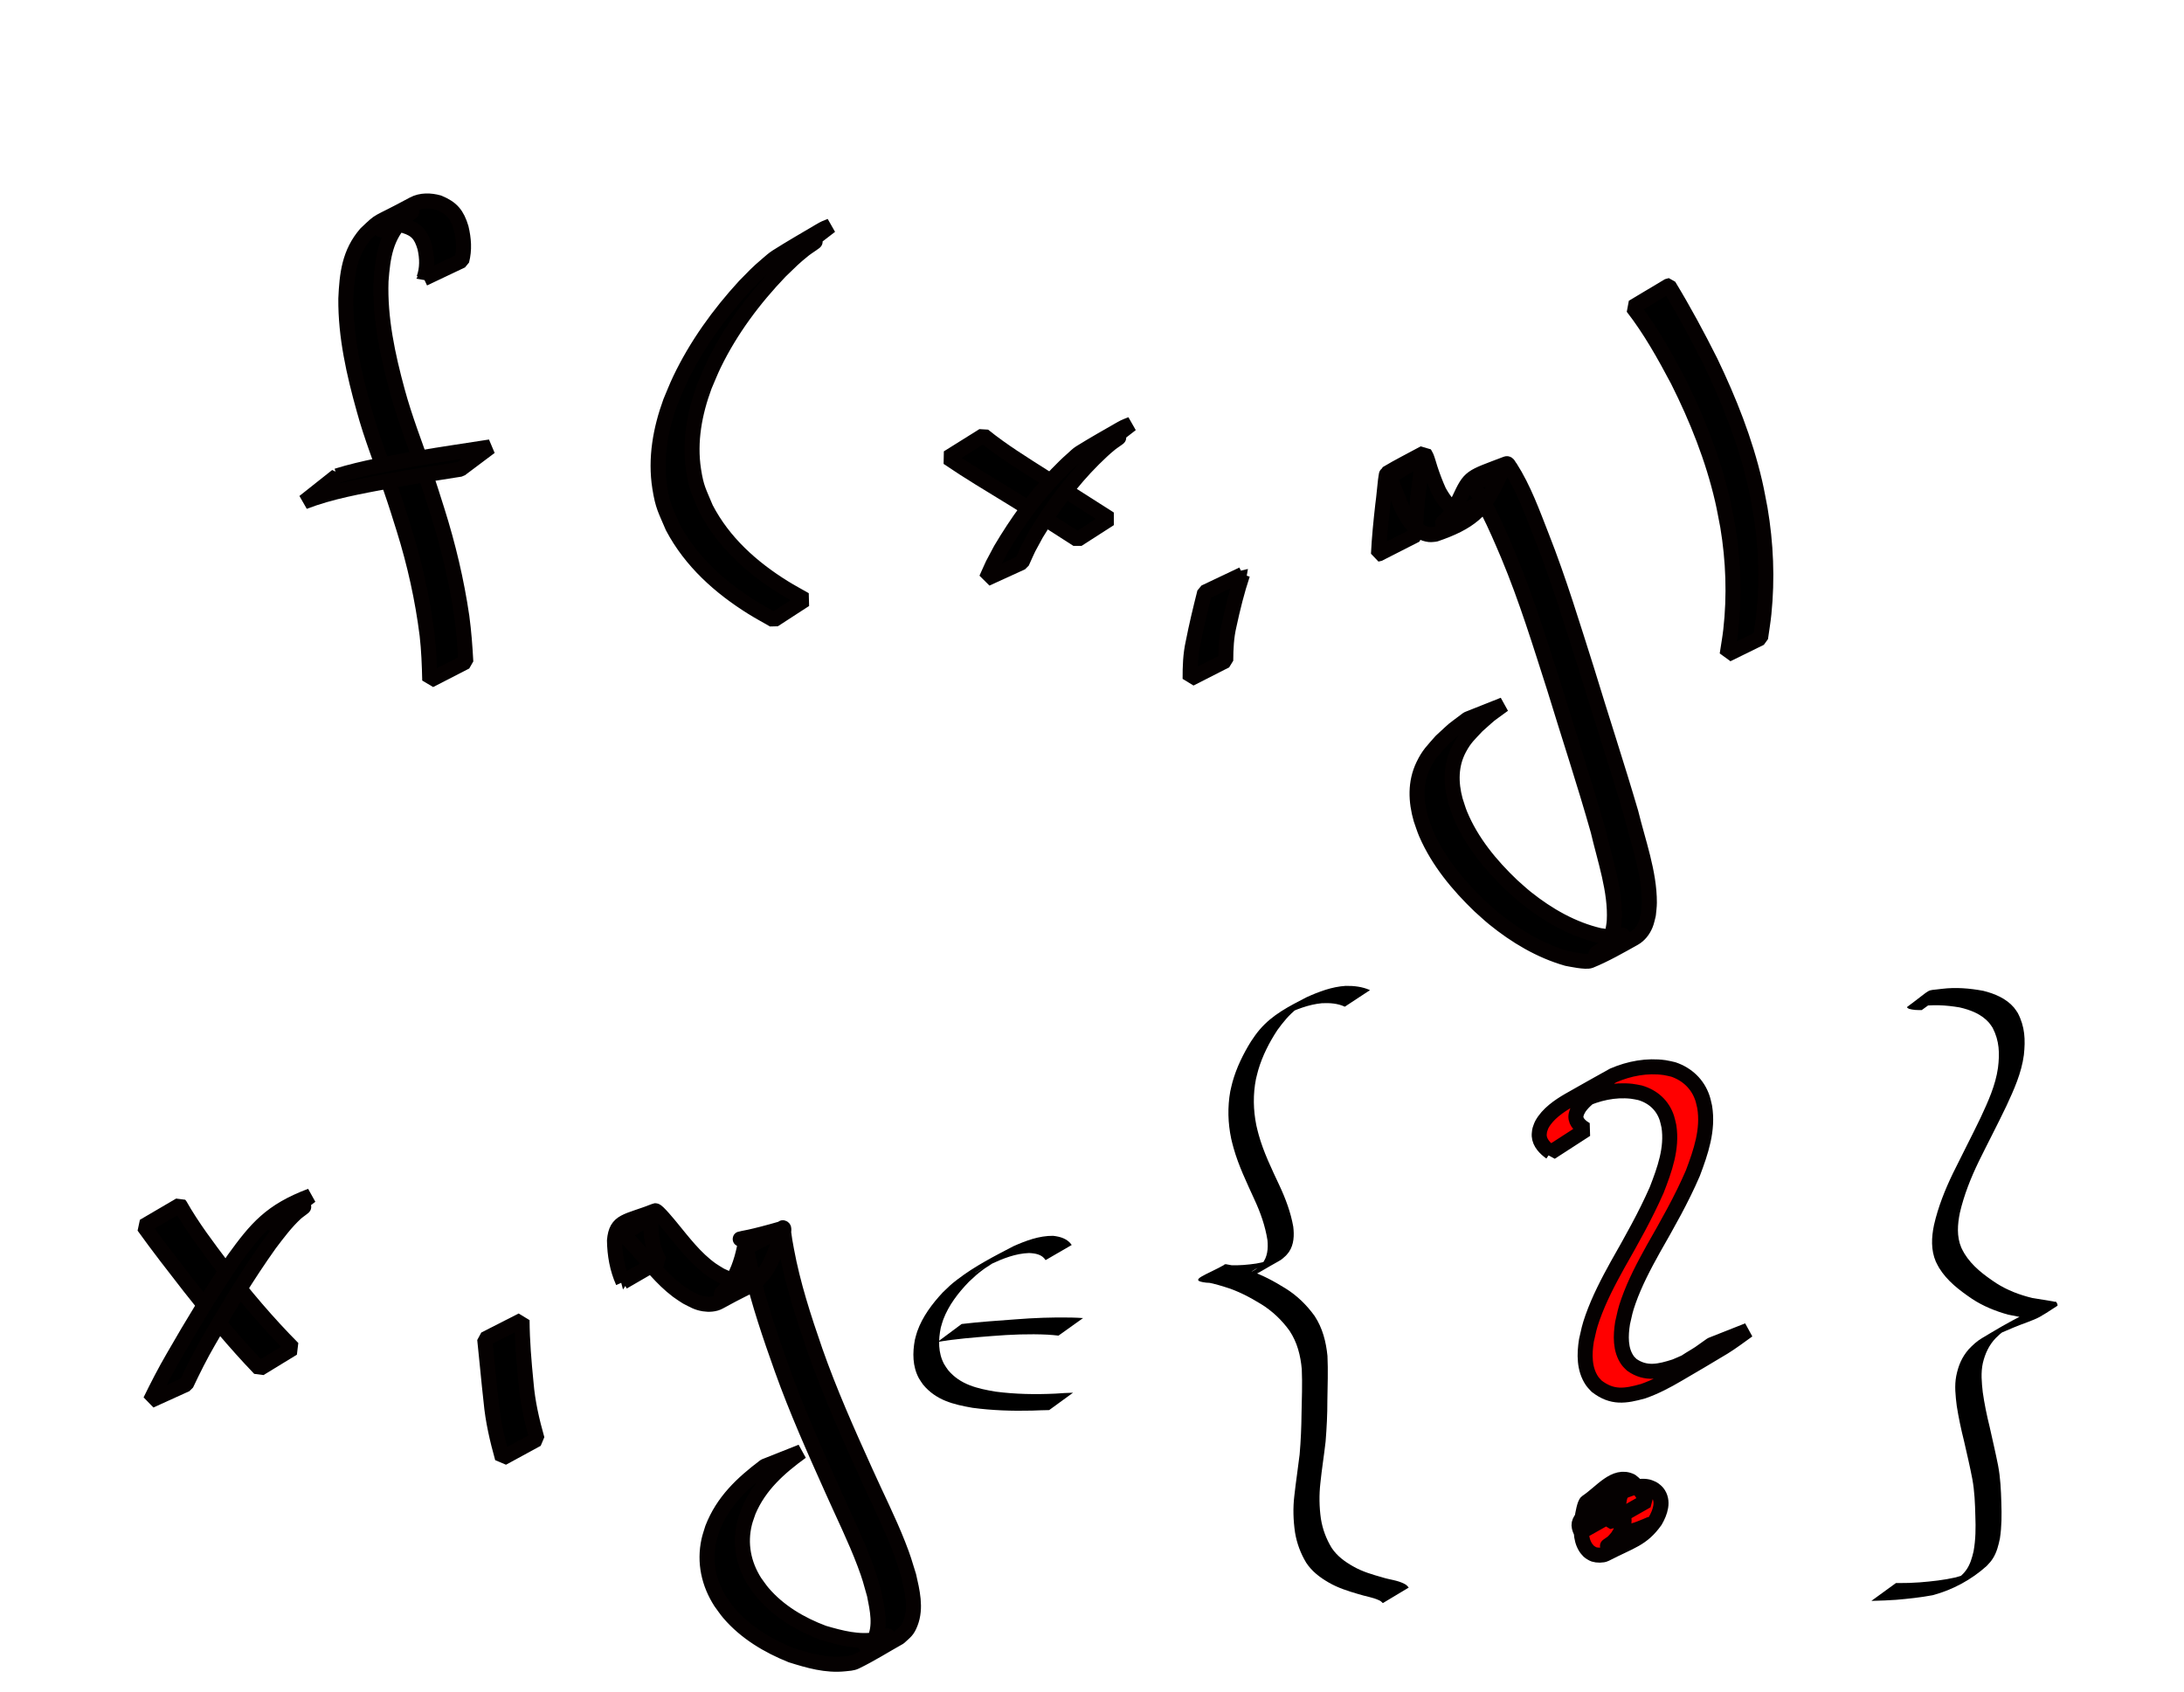 <svg xmlns="http://www.w3.org/2000/svg" id="svg2" width="160" height="123.95" version="1.1"><g id="layer1" transform="translate(-6.629,-907.956)"><path style="fill:#000;fill-opacity:1;stroke:#050101;stroke-width:1.1;stroke-miterlimit:.3;stroke-opacity:1;stroke-dasharray:none" id="path4992" d="m 31.05,20.418 c 0.269,-0.752 0.248,-1.514 0.074,-2.281 -0.265,-0.897 -0.587,-1.319 -1.491,-1.597 -0.433,-0.112 -0.851,-0.072 -1.27,0.078 -0.154,0.055 -0.588,0.282 -0.447,0.199 2.661,-1.578 2.67,-1.624 1.655,-0.824 -1.317,1.337 -1.521,2.8 -1.658,4.598 -0.094,2.746 0.487,5.439 1.203,8.072 0.537,1.983 1.288,3.897 1.961,5.836 0.419,1.208 0.574,1.723 0.96,2.94 0.799,2.535 1.414,5.119 1.799,7.748 0.148,1.096 0.23,2.199 0.289,3.303 0,0 -2.643,1.359 -2.643,1.359 l 0,0 C 31.457,48.739 31.416,47.629 31.29,46.526 30.959,43.896 30.384,41.31 29.595,38.777 29.237,37.642 29.034,36.971 28.644,35.845 27.97,33.9 27.205,31.984 26.665,29.995 25.926,27.351 25.313,24.647 25.335,21.885 c 0.08,-1.794 0.249,-3.359 1.468,-4.769 1.242,-1.172 0.521,-0.556 3.478,-2.156 0.566,-0.306 1.264,-0.28 1.86,-0.112 0.962,0.397 1.342,0.859 1.644,1.855 0.19,0.798 0.253,1.592 0.043,2.395 0,0 -2.778,1.319 -2.778,1.319 z" transform="translate(6.629,907.956)"/><path style="fill:#000;fill-opacity:1;stroke:#050101;stroke-width:1.1;stroke-miterlimit:.3;stroke-opacity:1;stroke-dasharray:none" id="path4994" d="m 24.677,34.868 c 1.954,-0.605 3.977,-0.937 5.986,-1.299 1.745,-0.296 3.496,-0.551 5.245,-0.823 0,0 -2.173,1.631 -2.173,1.631 l 0,0 c -1.766,0.28 -3.535,0.545 -5.293,0.869 -2.075,0.4 -4.187,0.757 -6.165,1.523 0,0 2.4,-1.902 2.4,-1.902 z" transform="translate(6.629,907.956)"/><path style="fill:#000;fill-opacity:1;stroke:#050101;stroke-width:1.1;stroke-miterlimit:.3;stroke-opacity:1;stroke-dasharray:none" id="path4996" d="m 58.403,18.428 c -0.815,0.56 -2.515,0.972 1.254,-0.695 0.277,-0.122 -0.492,0.354 -0.728,0.543 -0.813,0.651 -0.978,0.847 -1.762,1.6 -1.939,2.024 -3.636,4.293 -4.864,6.82 -0.253,0.521 -0.462,1.062 -0.693,1.593 -0.727,1.968 -1.121,4.058 -0.797,6.153 0.206,1.333 0.388,1.562 0.901,2.803 1.29,2.486 3.366,4.344 5.719,5.806 0.504,0.313 1.029,0.591 1.543,0.886 0,0 -2.29,1.487 -2.29,1.487 l 0,0 c -0.519,-0.3 -1.049,-0.582 -1.558,-0.899 -2.4,-1.497 -4.515,-3.388 -5.849,-5.916 -0.539,-1.279 -0.725,-1.503 -0.943,-2.88 -0.34,-2.142 0.048,-4.281 0.784,-6.297 0.231,-0.539 0.44,-1.088 0.693,-1.617 1.202,-2.52 2.847,-4.8 4.729,-6.854 0.763,-0.772 0.883,-0.931 1.672,-1.601 0.222,-0.189 0.438,-0.389 0.684,-0.545 1.028,-0.653 2.084,-1.259 3.132,-1.878 0.402,-0.237 0.425,-0.232 0.81,-0.385 0,0 -2.437,1.876 -2.437,1.876 z" transform="translate(6.629,907.956)"/><path style="fill:#000;fill-opacity:1;stroke:#050101;stroke-width:1.1;stroke-miterlimit:.3;stroke-opacity:1;stroke-dasharray:none" id="path4998" d="m 72.043,31.906 c 1.387,1.123 2.914,2.061 4.416,3.019 1.613,1.031 3.23,2.057 4.844,3.088 0,0 -2.366,1.52 -2.366,1.52 l 0,0 C 77.33,38.491 75.714,37.462 74.082,36.457 72.523,35.502 70.95,34.566 69.438,33.535 c 0,0 2.605,-1.629 2.605,-1.629 z" transform="translate(6.629,907.956)"/><path style="fill:#000;fill-opacity:1;stroke:#050101;stroke-width:1.1;stroke-miterlimit:.3;stroke-opacity:1;stroke-dasharray:none" id="path5000" d="m 80.437,32.968 c -0.885,0.449 -2.488,1.086 1.477,-0.882 0.204,-0.101 -0.368,0.267 -0.545,0.41 -0.539,0.437 -0.74,0.651 -1.25,1.141 -1.64,1.63 -3.007,3.5 -4.203,5.472 -0.757,1.399 -0.408,0.697 -1.05,2.103 0,0 -2.608,1.192 -2.608,1.192 l 0,0 c 0.646,-1.432 0.296,-0.718 1.052,-2.139 1.17,-1.975 2.51,-3.852 4.105,-5.51 0.543,-0.545 0.636,-0.658 1.197,-1.153 0.167,-0.147 0.322,-0.311 0.51,-0.429 0.999,-0.622 2.024,-1.2 3.045,-1.785 0.217,-0.124 0.469,-0.217 0.702,-0.309 0,0 -2.433,1.89 -2.433,1.89 z" transform="translate(6.629,907.956)"/><path style="fill:#000;fill-opacity:1;stroke:#050101;stroke-width:1.1;stroke-miterlimit:.3;stroke-opacity:1;stroke-dasharray:none" id="path5002" d="m 91.032,42.077 c -0.409,1.221 -0.717,2.473 -0.988,3.731 -0.204,0.857 -0.243,1.724 -0.246,2.599 0,0 -2.61,1.33 -2.61,1.33 l 0,0 c -0.004,-0.892 0.024,-1.777 0.22,-2.652 0.242,-1.238 0.537,-2.465 0.847,-3.688 0,0 2.778,-1.319 2.778,-1.319 z" transform="translate(6.629,907.956)"/><path style="fill:#000;fill-opacity:1;stroke:#050101;stroke-width:1.1;stroke-miterlimit:.3;stroke-opacity:1;stroke-dasharray:none" id="path5004" d="m 100.987,40.596 c 0.057,-1.205 0.18,-2.405 0.315,-3.603 0.083,-0.593 0.126,-1.191 0.197,-1.785 0.007,-0.055 0.069,-0.504 0.089,-0.516 0.896,-0.54 1.836,-1.003 2.754,-1.505 0.054,0.098 0.117,0.192 0.161,0.295 0.073,0.168 0.221,0.687 0.269,0.835 0.185,0.569 0.394,1.118 0.638,1.664 0.352,0.64 0.921,1.541 1.786,1.457 0.128,-0.012 0.246,-0.078 0.369,-0.117 1.337,-0.801 -1.007,0.61 -1.848,0.987 -0.154,0.069 0.241,-0.239 0.349,-0.369 0.338,-0.409 0.585,-0.872 0.825,-1.341 0.821,-1.744 0.767,-1.588 3.476,-2.623 0.118,-0.045 0.18,0.177 0.269,0.265 0.995,1.551 1.646,3.368 2.316,5.079 1.264,3.208 2.261,6.51 3.306,9.794 1.059,3.485 2.2,6.944 3.226,10.439 0.515,2.121 1.355,4.375 1.349,6.585 -8.1e-4,0.294 -0.048,0.585 -0.072,0.878 -0.068,0.243 -0.108,0.496 -0.205,0.729 -0.087,0.207 -0.199,0.407 -0.343,0.579 -0.139,0.166 -0.307,0.315 -0.496,0.421 -1.052,0.586 -2.099,1.192 -3.214,1.647 -0.319,0.13 -1.437,-0.117 -1.705,-0.164 -1.975,-0.564 -3.766,-1.636 -5.353,-2.925 -0.363,-0.295 -0.7,-0.618 -1.051,-0.927 -1.582,-1.521 -3.031,-3.264 -3.912,-5.296 -0.149,-0.344 -0.255,-0.706 -0.383,-1.059 -0.379,-1.318 -0.437,-2.69 0.173,-3.953 0.398,-0.825 0.697,-1.073 1.296,-1.766 1.223,-1.124 0.576,-0.582 1.946,-1.62 0,0 2.635,-1.047 2.635,-1.047 l 0,0 c -1.358,0.996 -0.716,0.476 -1.932,1.553 -0.597,0.646 -0.896,0.884 -1.31,1.657 -0.64,1.195 -0.635,2.502 -0.292,3.785 0.117,0.345 0.213,0.699 0.352,1.036 0.83,2.015 2.253,3.735 3.818,5.223 0.347,0.302 0.681,0.619 1.041,0.905 1.583,1.259 3.379,2.289 5.359,2.752 0.295,0.034 0.589,0.095 0.887,0.101 0.261,0.005 0.961,-0.258 0.781,-0.067 -0.522,0.554 -1.276,0.83 -1.904,1.26 -0.173,0.119 0.383,-0.186 0.54,-0.326 0.422,-0.379 0.457,-0.68 0.65,-1.198 0.041,-0.284 0.106,-0.566 0.122,-0.852 0.118,-2.181 -0.698,-4.501 -1.185,-6.597 -0.991,-3.505 -2.136,-6.962 -3.199,-10.445 -1.048,-3.268 -2.056,-6.557 -3.381,-9.727 -0.467,-1.102 -0.936,-2.199 -1.477,-3.267 -0.178,-0.352 -0.463,-0.895 -0.699,-1.238 -0.08,-0.115 -0.177,-0.217 -0.266,-0.325 -1.04,-0.549 -0.232,-0.055 2.305,-1.582 0.057,-0.034 -0.128,0.048 -0.177,0.093 -0.281,0.256 -0.348,0.679 -0.554,0.983 -0.964,2.049 -1.97,2.931 -4.478,3.784 -0.144,0.008 -0.288,0.04 -0.431,0.024 -0.926,-0.103 -1.507,-0.978 -1.905,-1.722 -0.368,-0.82 -0.647,-1.681 -1.017,-2.496 0.863,-0.514 1.712,-1.051 2.588,-1.543 0.05,-0.028 -0.075,0.089 -0.096,0.142 -0.042,0.105 -0.071,0.216 -0.093,0.328 -0.117,0.595 -0.139,1.209 -0.243,1.806 -0.14,1.165 -0.258,2.343 -0.223,3.518 0,0 -2.742,1.397 -2.742,1.397 z" transform="translate(6.629,907.956)"/><path style="fill:#000;fill-opacity:1;stroke:#050101;stroke-width:1.1;stroke-miterlimit:.3;stroke-opacity:1;stroke-dasharray:none" id="path5006" d="m 122.257,20.927 c 1.101,1.815 2.108,3.681 3.058,5.578 1.362,2.836 2.533,5.777 3.245,8.848 0.149,0.64 0.258,1.289 0.387,1.934 0.429,2.535 0.538,5.112 0.277,7.671 -0.061,0.6 -0.164,1.195 -0.246,1.793 0,0 -2.447,1.203 -2.447,1.203 l 0,0 c 0.088,-0.594 0.198,-1.185 0.265,-1.782 0.285,-2.538 0.195,-5.097 -0.224,-7.616 -0.128,-0.639 -0.236,-1.283 -0.383,-1.918 -0.705,-3.05 -1.873,-5.971 -3.273,-8.764 -0.984,-1.857 -2.012,-3.703 -3.304,-5.367 0,0 2.644,-1.58 2.644,-1.58 z" transform="translate(6.629,907.956)"/><path style="fill:#000;fill-opacity:1;stroke:#050101;stroke-width:1.1;stroke-miterlimit:.3;stroke-opacity:1;stroke-dasharray:none" id="path5008" d="m 19.811,996.247 c 0.905,1.6 2.022,3.068 3.127,4.532 1.6,2.084 3.304,4.097 5.155,5.962 0,0 -2.444,1.493 -2.444,1.493 l 0,0 c -1.826,-1.903 -3.513,-3.937 -5.14,-6.011 -1.136,-1.46 -2.274,-2.919 -3.353,-4.422 0,0 2.654,-1.555 2.654,-1.555 z"/><path style="fill:#000;fill-opacity:1;stroke:#050101;stroke-width:1.1;stroke-miterlimit:.3;stroke-opacity:1;stroke-dasharray:none" id="path5010" d="m 26.958,997.449 c -1.228,0.657 1.23,-0.745 1.879,-1.049 0.203,-0.095 -0.355,0.277 -0.52,0.429 -0.737,0.677 -1.325,1.469 -1.927,2.262 -1.634,2.294 -3.096,4.706 -4.494,7.15 -0.593,1.021 -1.119,2.076 -1.623,3.143 0,0 -2.631,1.195 -2.631,1.195 l 0,0 c 0.529,-1.082 1.079,-2.153 1.686,-3.194 1.396,-2.432 2.851,-4.834 4.425,-7.156 1.647,-2.275 2.705,-3.551 5.643,-4.657 0,0 -2.437,1.876 -2.437,1.876 z"/><path style="fill:#000;fill-opacity:1;stroke:#050101;stroke-width:1.1;stroke-miterlimit:.3;stroke-opacity:1;stroke-dasharray:none" id="path5012" d="m 44.875,1004.682 c 0.01,1.538 0.14,3.074 0.292,4.604 0.114,1.403 0.428,2.769 0.811,4.119 0,0 -2.542,1.384 -2.542,1.384 l 0,0 c -0.381,-1.366 -0.704,-2.746 -0.832,-4.162 -0.172,-1.515 -0.302,-3.034 -0.466,-4.55 0,0 2.737,-1.395 2.737,-1.395 z"/><path style="fill:#000;fill-opacity:1;stroke:#050101;stroke-width:1.1;stroke-miterlimit:.3;stroke-opacity:1;stroke-dasharray:none" id="path5014" d="m 52.272,1001.885 c -0.431,-0.96 -0.609,-1.993 -0.627,-3.038 0.134,-1.509 0.859,-1.34 2.993,-2.183 0.127,-0.05 1.06,1.095 1.136,1.188 0.912,1.108 1.791,2.285 2.972,3.126 0.213,0.152 0.445,0.278 0.667,0.417 0.548,0.266 1.148,0.523 1.77,0.344 0.175,-0.05 0.648,-0.328 0.489,-0.24 -2.353,1.302 -2.65,1.681 -1.688,0.715 0.626,-0.818 0.949,-1.797 1.165,-2.791 0.244,-1.287 -1.952,-0.079 2.841,-1.476 0.112,-0.033 0.038,0.23 0.055,0.344 0.141,0.938 0.009,0.152 0.207,1.262 0.465,2.516 1.258,4.949 2.093,7.361 1.061,3.03 2.37,5.963 3.693,8.885 0.795,1.776 1.68,3.518 2.393,5.33 0.393,0.998 0.464,1.29 0.774,2.29 0.253,1.106 0.561,2.341 0.128,3.451 -0.23,0.589 -0.379,0.635 -0.826,1.055 -1.064,0.594 -2.095,1.25 -3.191,1.781 -0.247,0.119 -0.535,0.125 -0.807,0.154 -1.353,0.144 -2.644,-0.234 -3.918,-0.634 -1.706,-0.684 -3.34,-1.66 -4.549,-3.07 -0.221,-0.258 -0.407,-0.545 -0.611,-0.817 -0.876,-1.36 -1.218,-2.916 -0.872,-4.507 0.067,-0.307 0.177,-0.603 0.265,-0.904 0.775,-1.986 2.169,-3.286 3.829,-4.543 0,0 2.686,-1.066 2.686,-1.066 l 0,0 c -1.625,1.18 -3.081,2.47 -3.878,4.364 -0.094,0.288 -0.21,0.57 -0.283,0.865 -0.374,1.514 -0.081,3.004 0.747,4.312 0.195,0.263 0.374,0.539 0.586,0.788 1.177,1.383 2.779,2.322 4.462,2.952 1.263,0.365 2.548,0.711 3.874,0.479 0.268,-0.047 0.991,-0.394 0.786,-0.215 -0.557,0.486 -1.254,0.781 -1.881,1.172 0.462,-0.33 0.641,-0.373 0.908,-0.897 0.525,-1.033 0.239,-2.277 0.029,-3.344 -0.293,-1.034 -0.332,-1.251 -0.721,-2.285 -0.686,-1.822 -1.555,-3.57 -2.344,-5.348 -1.315,-2.933 -2.632,-5.87 -3.713,-8.901 -0.858,-2.404 -1.683,-4.822 -2.265,-7.311 -0.056,-0.236 -0.113,-0.472 -0.169,-0.709 -0.038,-0.171 -0.074,-0.343 -0.114,-0.514 -0.024,-0.101 -0.164,-0.245 -0.078,-0.302 0.868,-0.57 1.85,-0.945 2.753,-1.457 0.029,-0.017 -0.058,-0.08 -0.083,-0.057 -0.049,0.046 -0.042,0.128 -0.063,0.192 -0.257,1.029 -0.577,2.054 -1.155,2.954 -1.101,1.331 -0.446,0.646 -3.421,2.289 -0.326,0.18 -0.77,0.2 -1.126,0.141 -0.521,-0.087 -0.782,-0.266 -1.253,-0.503 -0.224,-0.15 -0.457,-0.289 -0.673,-0.452 -1.172,-0.883 -2.064,-2.062 -3.034,-3.147 -0.21,-0.229 -0.535,-0.619 -0.81,-0.807 -0.075,-0.051 -0.326,-0.046 -0.253,-0.101 0.761,-0.568 1.609,-1.007 2.413,-1.511 -0.058,0.05 -0.139,0.081 -0.173,0.15 -0.056,0.113 -0.055,0.246 -0.083,0.37 -0.043,0.991 0.109,1.983 0.615,2.853 0,0 -2.668,1.546 -2.668,1.546 z"/><path style="fill:red;fill-opacity:1;stroke:#050101;stroke-width:1.1;stroke-miterlimit:.3;stroke-opacity:1;stroke-dasharray:none" id="path5024" d="m 113.604,84.434 c -0.399,-0.283 -0.807,-0.694 -0.841,-1.215 -0.009,-0.136 0.022,-0.272 0.033,-0.408 0.056,-0.145 0.093,-0.298 0.168,-0.435 0.42,-0.768 1.248,-1.34 1.986,-1.764 1.073,-0.618 2.159,-1.214 3.239,-1.821 1.181,-0.508 2.475,-0.75 3.758,-0.571 0.216,0.03 0.427,0.09 0.641,0.136 1.015,0.345 1.787,1.071 2.132,2.096 0.071,0.21 0.109,0.43 0.163,0.646 0.279,1.682 -0.277,3.298 -0.862,4.851 -0.824,1.92 -1.865,3.739 -2.898,5.552 -0.683,1.228 -1.343,2.477 -1.814,3.805 -0.249,0.702 -0.277,0.916 -0.439,1.626 -0.141,0.907 -0.191,1.961 0.378,2.751 0.084,0.117 0.198,0.21 0.297,0.315 1.037,0.733 2.044,0.484 3.17,0.124 0.251,-0.109 0.506,-0.21 0.754,-0.326 0.276,-0.129 0.548,-0.265 0.816,-0.41 0.295,-0.16 1.168,-0.659 0.87,-0.504 -0.529,0.276 -1.014,0.642 -1.566,0.867 -0.337,0.137 0.61,-0.395 0.91,-0.6 0.294,-0.201 0.582,-0.413 0.873,-0.619 0,0 2.682,-1.06 2.682,-1.06 l 0,0 c -0.501,0.361 -1.247,0.915 -1.775,1.236 -1.117,0.68 -2.247,1.337 -3.375,1.998 -0.809,0.474 -1.64,0.914 -2.527,1.224 -1.32,0.367 -2.261,0.517 -3.41,-0.367 -0.11,-0.127 -0.235,-0.241 -0.33,-0.38 -0.593,-0.868 -0.574,-1.982 -0.415,-2.972 0.164,-0.722 0.2,-0.968 0.452,-1.681 0.476,-1.343 1.137,-2.611 1.825,-3.854 1.02,-1.796 2.042,-3.6 2.873,-5.493 0.576,-1.49 1.143,-3.041 0.892,-4.664 -0.05,-0.2 -0.085,-0.404 -0.149,-0.6 -0.31,-0.943 -1.027,-1.58 -1.97,-1.854 -0.203,-0.036 -0.405,-0.087 -0.61,-0.109 -1.258,-0.14 -2.506,0.146 -3.641,0.681 0.602,-0.362 1.205,-0.723 1.807,-1.085 0.216,-0.13 -0.439,0.25 -0.65,0.389 -0.484,0.319 -0.998,0.707 -1.338,1.186 -0.077,0.109 -0.127,0.234 -0.191,0.351 -0.024,0.102 -0.068,0.201 -0.072,0.306 -0.021,0.453 0.393,0.784 0.743,0.981 0,0 -2.589,1.675 -2.589,1.675 z" transform="translate(6.629,907.956)"/><path style="fill:red;fill-opacity:1;stroke:#050101;stroke-width:1.1;stroke-miterlimit:.3;stroke-opacity:1;stroke-dasharray:none" id="path5026" d="m 117.97,111.482 c -0.254,-0.504 -0.539,-1.037 -1.051,-1.312 -0.057,-0.007 -0.116,-0.036 -0.172,-0.022 -0.054,0.014 -0.185,0.126 -0.136,0.099 0.826,-0.443 1.629,-0.931 2.467,-1.35 0.081,-0.041 -0.13,0.129 -0.179,0.205 -0.151,0.238 -0.182,0.436 -0.258,0.707 -0.115,0.666 -0.248,1.477 0.161,2.08 0.059,0.088 0.147,0.152 0.221,0.228 0.095,0.028 0.185,0.076 0.284,0.083 0.691,0.049 3.955,-1.767 -1.513,1.055 -0.141,0.073 0.263,-0.179 0.379,-0.286 0.119,-0.11 0.215,-0.241 0.323,-0.362 0.295,-0.452 0.754,-1.235 0.284,-1.744 -0.063,-0.069 -0.156,-0.102 -0.235,-0.153 -0.533,-0.147 -1.083,0.006 -1.57,0.241 -0.136,0.066 -0.525,0.296 -0.393,0.223 0.751,-0.415 1.501,-0.833 2.252,-1.25 -0.261,0.254 -0.491,0.447 -0.34,0.818 0,0 -2.668,1.503 -2.668,1.503 l 0,0 c -0.254,-0.548 -0.171,-0.724 0.199,-1.2 0.682,-0.412 3.217,-2.449 4.7,-2.111 0.138,0.031 0.263,0.103 0.395,0.155 0.1,0.087 0.216,0.157 0.299,0.261 0.508,0.635 0.198,1.462 -0.155,2.077 -0.964,1.348 -1.756,1.462 -3.652,2.438 -0.204,0.105 -0.622,0.091 -0.834,0.021 -0.127,-0.042 -0.234,-0.13 -0.352,-0.195 -0.086,-0.102 -0.185,-0.194 -0.257,-0.307 -0.424,-0.67 -0.356,-1.517 -0.251,-2.263 0.032,-0.167 0.161,-0.966 0.322,-1.072 1.071,-0.703 2.061,-2.109 3.254,-1.533 0.508,0.374 0.838,0.904 1.152,1.443 0,0 -2.675,1.523 -2.675,1.523 z" transform="translate(6.629,907.956)"/><path style="fill:#000;stroke-width:1.9;stroke-miterlimit:4;stroke-dasharray:7.6,7.6;stroke-dashoffset:0" id="path2999" d="m 76.6,92.327 c -0.266,-0.426 -0.748,-0.499 -1.21,-0.521 -0.992,0.031 -1.914,0.403 -2.801,0.814 0.33,-0.229 -1.511,0.822 -1.13,0.621 0.409,-0.216 0.787,-0.492 1.212,-0.673 0.218,-0.093 -0.394,0.264 -0.585,0.406 -0.556,0.411 -0.593,0.47 -1.101,0.936 -0.779,0.804 -1.485,1.715 -1.883,2.772 -0.071,0.19 -0.118,0.387 -0.178,0.581 -0.186,0.898 -0.206,1.857 0.245,2.687 0.083,0.152 0.192,0.288 0.288,0.431 0.897,1.076 2.155,1.357 3.474,1.579 1.455,0.191 2.923,0.215 4.387,0.147 0.431,-0.029 0.861,-0.062 1.293,-0.067 0,0 -1.749,1.273 -1.749,1.273 l 0,0 c -0.415,0.003 -0.829,0.023 -1.244,0.038 -1.462,0.035 -2.928,-0.01 -4.379,-0.206 -1.406,-0.247 -2.656,-0.549 -3.611,-1.694 -0.103,-0.155 -0.219,-0.301 -0.308,-0.464 -0.474,-0.873 -0.474,-1.874 -0.296,-2.825 0.057,-0.202 0.101,-0.409 0.171,-0.607 0.383,-1.085 1.09,-2.024 1.865,-2.857 0.5,-0.478 0.537,-0.539 1.087,-0.961 1.26,-0.967 2.689,-1.697 4.093,-2.429 0.922,-0.409 1.889,-0.774 2.913,-0.763 0.533,0.061 1.039,0.207 1.363,0.67 0,0 -1.917,1.111 -1.917,1.111 z" transform="translate(6.629,907.956)"/><path style="fill:#000;stroke-width:1.9;stroke-miterlimit:4;stroke-dasharray:7.6,7.6;stroke-dashoffset:0" id="path3001" d="m 70.448,97.006 c 1.298,-0.155 2.604,-0.241 3.908,-0.338 1.377,-0.111 2.754,-0.162 4.135,-0.135 0.285,0.006 0.57,0.019 0.855,0.038 0,0 -1.801,1.286 -1.801,1.286 l 0,0 c -0.264,-0.028 -0.527,-0.057 -0.792,-0.07 -1.349,-0.067 -2.697,-0.01 -4.043,0.097 -1.347,0.107 -2.696,0.21 -4.029,0.437 0,0 1.768,-1.315 1.768,-1.315 z" transform="translate(6.629,907.956)"/><path style="fill:#000;stroke-width:1.9;stroke-miterlimit:4;stroke-dasharray:7.6,7.6;stroke-dashoffset:0" id="path3003" d="m 98.521,73.758 c -0.529,-0.247 -1.101,-0.283 -1.675,-0.256 -0.987,0.093 -1.916,0.464 -2.801,0.891 0.459,-0.26 0.907,-0.542 1.378,-0.781 0.152,-0.077 -0.283,0.189 -0.417,0.294 -0.568,0.443 -1.005,0.986 -1.425,1.564 -0.596,0.906 -1.093,1.881 -1.4,2.923 -0.064,0.218 -0.113,0.441 -0.169,0.661 -0.223,1.123 -0.2,2.279 0.028,3.4 0.046,0.226 0.111,0.447 0.167,0.671 0.357,1.292 0.95,2.503 1.516,3.714 0.455,0.97 0.831,1.972 1.02,3.028 0.077,0.634 0.058,1.307 -0.312,1.856 -0.065,0.097 -0.149,0.18 -0.223,0.271 -0.245,0.218 -0.274,0.268 -0.564,0.429 -1.685,0.933 -1.864,1.215 -3.334,1.451 -0.643,0.063 -1.296,0.157 -1.942,0.103 -1.434,-0.172 0.012,-0.55 1.417,-1.357 0.586,0.081 1.154,0.269 1.71,0.464 0.954,0.307 1.832,0.786 2.68,1.312 0.847,0.526 1.554,1.217 2.134,2.022 0.582,0.883 0.836,1.885 0.941,2.923 0.051,1.091 0.01,2.184 -0.007,3.275 0.003,1.001 -0.049,2 -0.129,2.998 -0.113,1.016 -0.28,2.023 -0.382,3.04 -0.099,0.875 -0.086,1.753 0.038,2.624 0.122,0.763 0.388,1.473 0.787,2.131 0.402,0.603 0.968,1.015 1.59,1.363 0.667,0.383 1.404,0.593 2.138,0.801 0.519,0.167 1.093,0.205 1.579,0.461 0.146,0.061 0.243,0.163 0.339,0.284 0,0 -1.897,1.138 -1.897,1.138 l 0,0 c -0.08,-0.092 -0.167,-0.161 -0.28,-0.211 -0.479,-0.223 -1.02,-0.29 -1.52,-0.453 -0.746,-0.217 -1.489,-0.453 -2.165,-0.845 -0.648,-0.374 -1.236,-0.819 -1.651,-1.455 -0.411,-0.684 -0.686,-1.424 -0.816,-2.214 -0.129,-0.888 -0.159,-1.783 -0.052,-2.676 0.11,-1.016 0.269,-2.024 0.389,-3.039 0.085,-0.993 0.13,-1.99 0.139,-2.987 0.023,-1.084 0.065,-2.17 0.019,-3.253 -0.09,-1.004 -0.33,-1.97 -0.897,-2.82 -0.564,-0.783 -1.259,-1.446 -2.083,-1.955 -0.842,-0.515 -1.717,-0.977 -2.668,-1.26 -0.572,-0.177 -1.15,-0.343 -1.748,-0.401 0.591,-0.397 1.199,-0.77 1.772,-1.191 0.024,-0.018 -0.048,-0.042 -0.054,-0.072 -0.003,-0.014 0.028,0.008 0.042,0.011 0.136,0.032 0.274,0.055 0.414,0.065 0.629,0.024 1.26,-0.032 1.882,-0.123 0.34,-0.067 0.43,-0.076 0.759,-0.176 0.119,-0.037 0.456,-0.193 0.353,-0.122 -0.486,0.334 -1.014,0.603 -1.513,0.918 -0.099,0.063 0.213,-0.099 0.313,-0.162 0.096,-0.061 0.182,-0.137 0.273,-0.206 0.08,-0.077 0.168,-0.146 0.239,-0.23 0.41,-0.485 0.458,-1.123 0.402,-1.729 -0.163,-1.046 -0.515,-2.038 -0.961,-2.997 -0.557,-1.229 -1.155,-2.452 -1.52,-3.755 -0.059,-0.229 -0.128,-0.455 -0.176,-0.686 -0.242,-1.144 -0.275,-2.323 -0.068,-3.475 0.054,-0.225 0.099,-0.452 0.161,-0.675 0.294,-1.054 0.775,-2.042 1.35,-2.969 0.257,-0.375 0.36,-0.546 0.653,-0.889 0.926,-1.082 2.141,-1.696 3.412,-2.353 0.912,-0.415 1.867,-0.775 2.876,-0.839 0.614,-0.009 1.218,0.058 1.785,0.311 0,0 -1.848,1.216 -1.848,1.216 z" transform="translate(6.629,907.956)"/><path style="fill:#000;stroke-width:1.9;stroke-miterlimit:4;stroke-dasharray:7.6,7.6;stroke-dashoffset:0" id="path3005" d="m 140.788,74.004 c -0.319,0.007 -0.628,-0.001 -0.936,-0.091 -0.018,-0.01 -0.195,-0.092 -0.125,-0.144 1.987,-1.47 1.255,-1.144 2.545,-1.321 1.017,-0.123 2.017,-0.04 3.019,0.146 0.832,0.204 1.68,0.557 2.251,1.225 0.105,0.123 0.186,0.264 0.279,0.396 0.53,1.013 0.567,1.965 0.448,3.078 -0.174,1.323 -0.725,2.543 -1.281,3.741 -0.651,1.366 -1.357,2.704 -2.023,4.063 -0.584,1.207 -1.079,2.449 -1.384,3.756 -0.173,0.847 -0.243,1.738 0.102,2.553 0.063,0.15 0.15,0.288 0.226,0.432 0.571,0.935 1.453,1.591 2.351,2.186 0.804,0.513 1.696,0.85 2.619,1.074 0.522,0.082 1.043,0.174 1.565,0.256 0.038,0.053 0.14,-0.011 0.187,0.032 0.035,0.032 0.156,0.245 0.085,0.291 -1.35,0.882 -1.353,0.874 -2.179,1.193 -0.674,0.243 -1.337,0.518 -1.992,0.808 -0.645,0.344 -2.283,1.19 0.649,-0.406 0.126,-0.068 -0.243,0.152 -0.36,0.234 -0.33,0.232 -0.324,0.245 -0.614,0.519 -0.502,0.515 -0.792,1.148 -0.956,1.839 -0.156,0.708 -0.086,1.426 -0.007,2.138 0.122,0.859 0.298,1.709 0.507,2.551 0.206,0.937 0.429,1.871 0.615,2.813 0.172,0.9 0.214,1.817 0.239,2.731 0.03,0.877 0.03,1.75 -0.104,2.618 -0.102,0.494 -0.227,0.996 -0.494,1.431 -0.168,0.273 -0.261,0.352 -0.475,0.587 -1.123,1.013 -2.501,1.756 -3.96,2.144 -0.885,0.164 -1.781,0.261 -2.677,0.337 -0.541,0.039 -1.083,0.058 -1.625,0.073 -0.134,0.004 -0.073,0.002 -0.184,0.004 0,0 1.799,-1.307 1.799,-1.307 l 0,0 c 0.101,0.002 0.045,0.001 0.169,0.003 0.524,0.003 1.048,-0.013 1.571,-0.052 0.888,-0.072 1.779,-0.167 2.647,-0.367 0.357,-0.108 0.458,-0.129 0.801,-0.274 0.124,-0.053 0.479,-0.243 0.365,-0.172 -2.844,1.77 -1.468,0.901 -0.897,0.439 0.212,-0.206 0.322,-0.294 0.494,-0.535 0.289,-0.406 0.425,-0.889 0.536,-1.368 0.156,-0.856 0.163,-1.717 0.13,-2.584 -0.022,-0.904 -0.057,-1.81 -0.219,-2.701 -0.18,-0.939 -0.4,-1.869 -0.612,-2.801 -0.215,-0.848 -0.395,-1.705 -0.532,-2.569 -0.089,-0.73 -0.177,-1.467 -0.035,-2.197 0.152,-0.749 0.407,-1.373 0.918,-1.956 0.293,-0.309 0.593,-0.587 0.962,-0.806 0.993,-0.59 1.98,-1.198 3.026,-1.692 0.676,-0.293 1.357,-0.575 2.044,-0.841 0.873,-0.368 -0.535,0.217 -1.627,0.968 -0.063,0.043 0.174,0.115 0.163,0.176 -0.009,0.056 -0.2,-0.163 -0.165,-0.036 -0.51,-0.105 -1.022,-0.192 -1.531,-0.301 -0.927,-0.259 -1.824,-0.621 -2.631,-1.153 -0.92,-0.626 -1.824,-1.306 -2.415,-2.27 -0.081,-0.154 -0.173,-0.302 -0.242,-0.461 -0.365,-0.85 -0.32,-1.779 -0.136,-2.667 0.301,-1.328 0.804,-2.589 1.396,-3.814 0.665,-1.356 1.363,-2.694 2.017,-4.055 0.546,-1.176 1.096,-2.369 1.278,-3.665 0.129,-1.054 0.105,-1.968 -0.393,-2.931 -0.086,-0.121 -0.16,-0.25 -0.257,-0.362 -0.55,-0.635 -1.368,-0.951 -2.166,-1.131 -1.001,-0.17 -2.017,-0.228 -3.024,-0.055 -0.077,0.013 -0.406,0.063 -0.508,0.097 -0.043,0.014 -0.158,0.088 -0.121,0.063 0.596,-0.402 1.197,-0.795 1.795,-1.192 -0.018,-0.024 -0.046,-0.044 -0.056,-0.073 -0.004,-0.012 0.023,0.007 0.035,0.01 0.295,0.071 0.599,0.051 0.9,0.045 0,0 -1.792,1.302 -1.792,1.302 z" transform="translate(6.629,907.956)"/></g></svg>